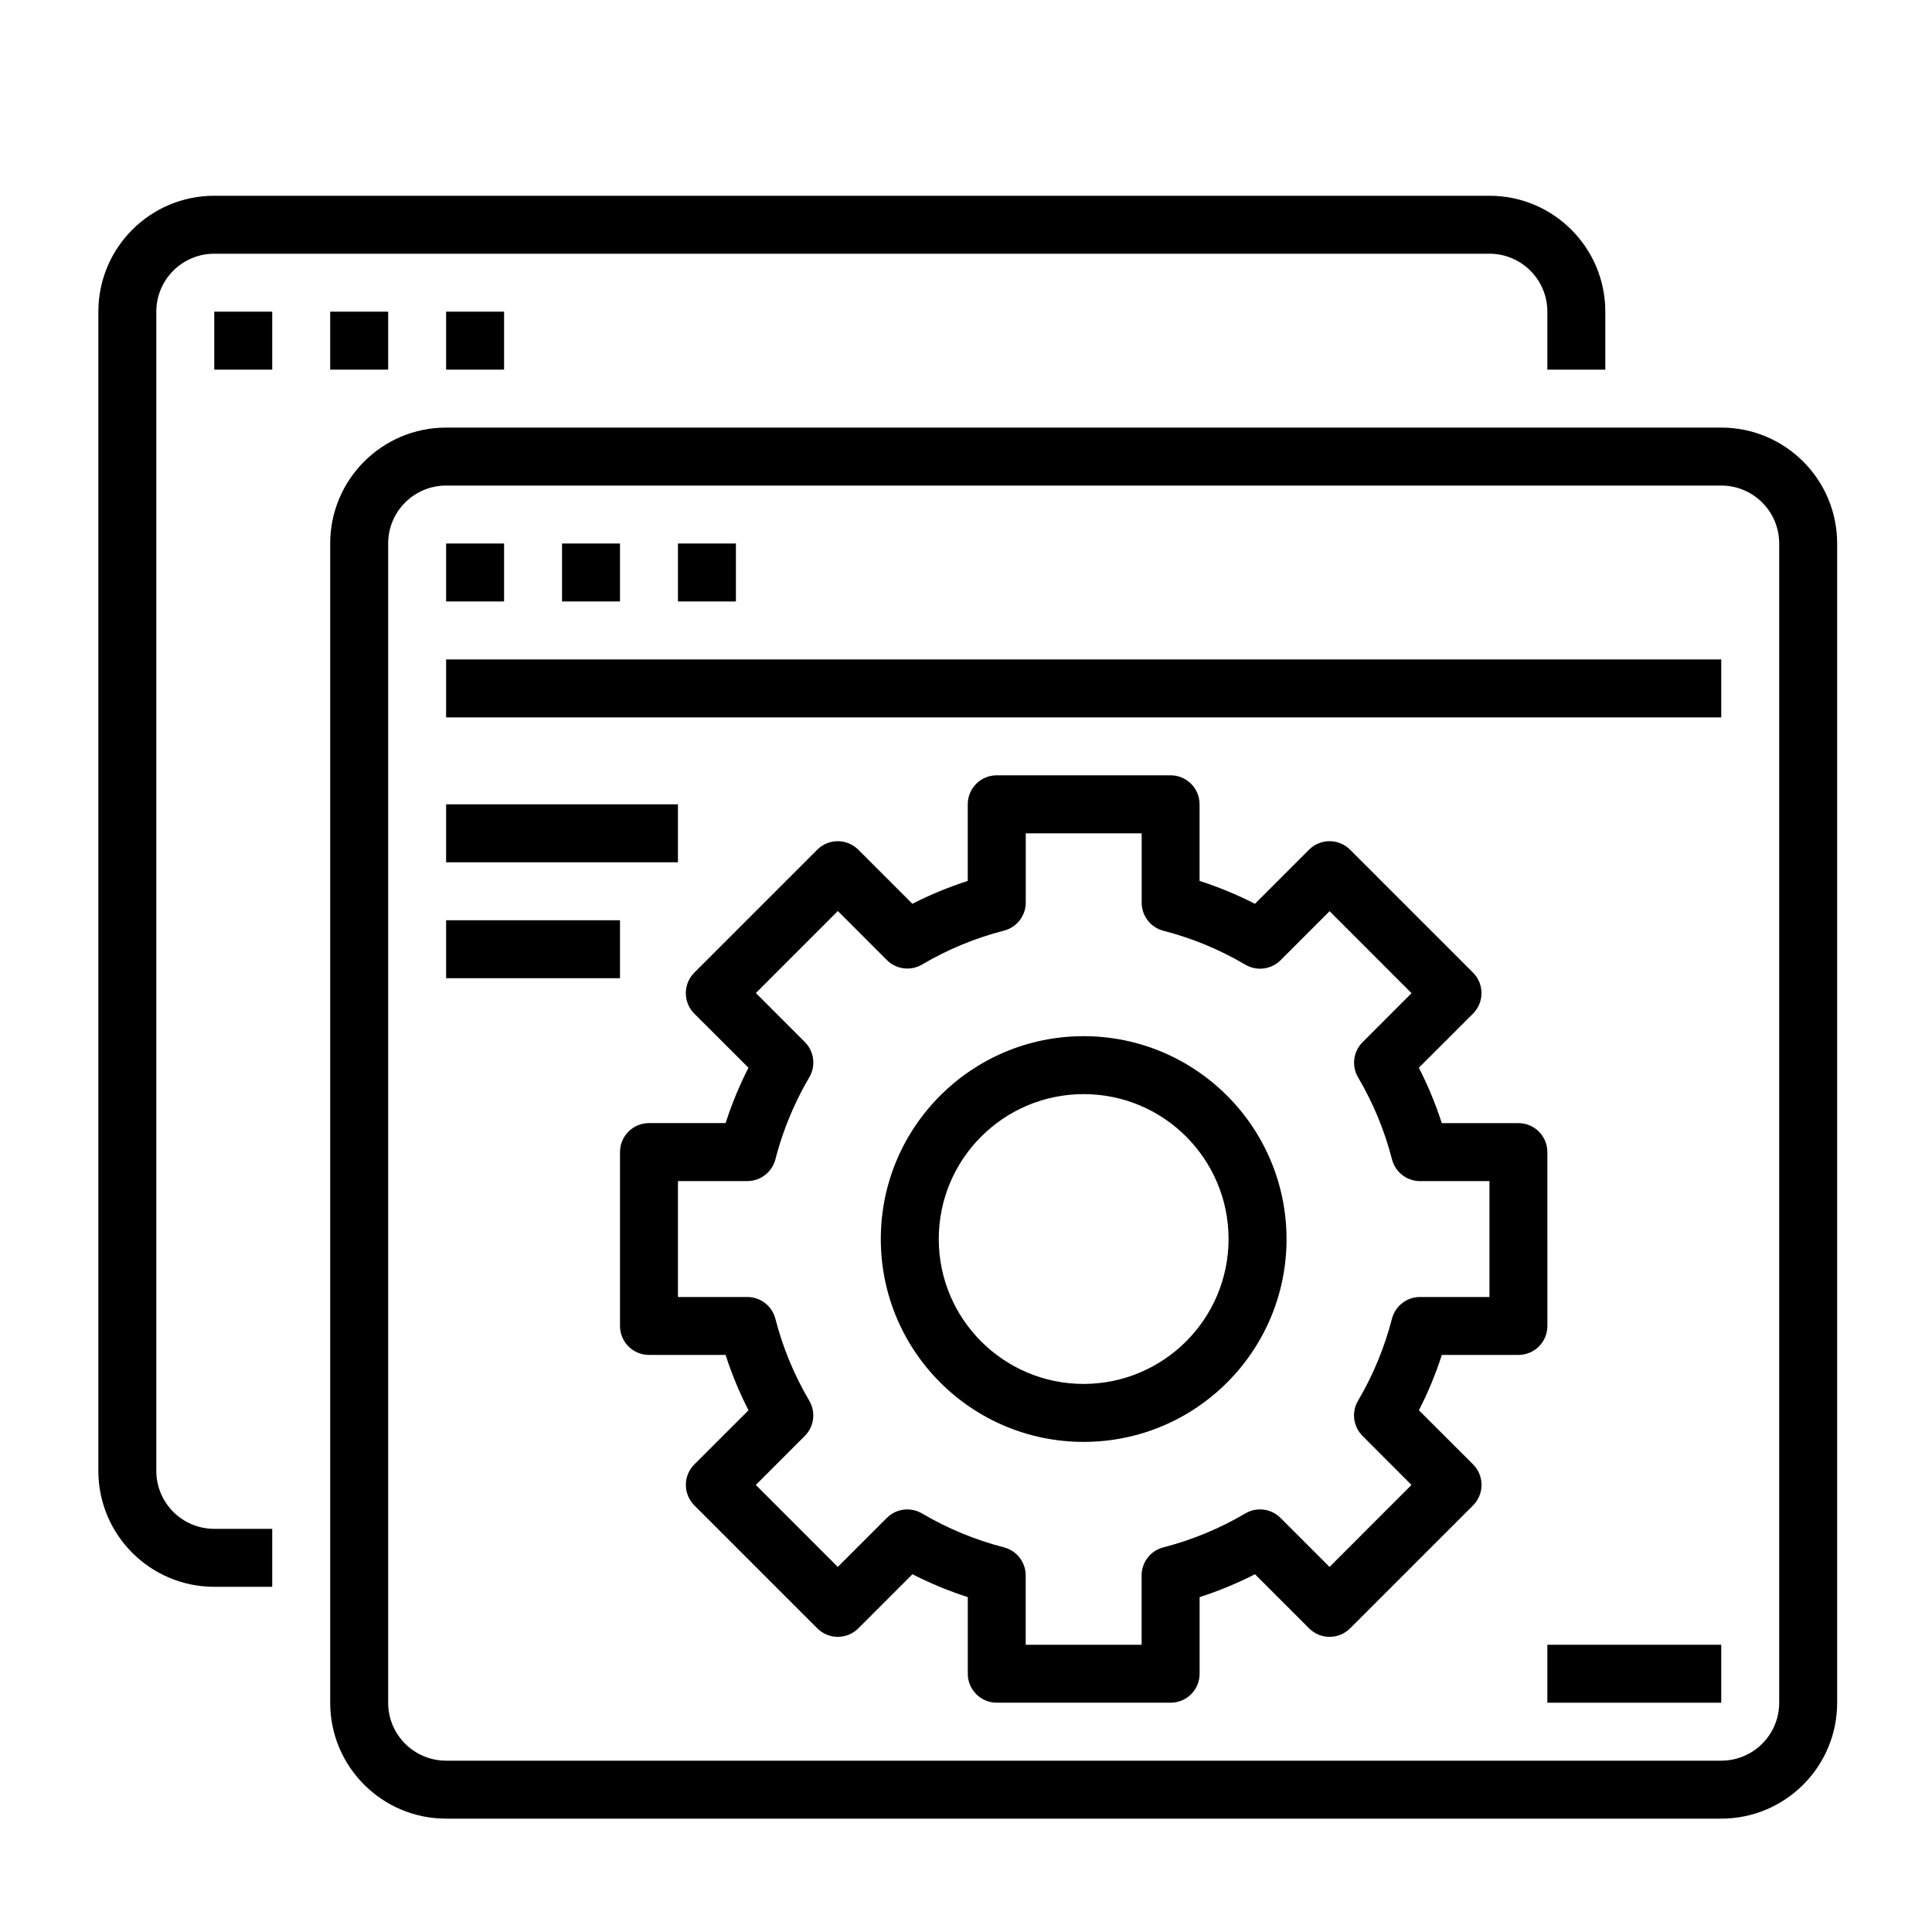<?xml version="1.0" encoding="utf-8"?>
<!-- Generator: Adobe Illustrator 23.0.3, SVG Export Plug-In . SVG Version: 6.00 Build 0)  -->
<svg version="1.1" id="Слой_1" xmlns="http://www.w3.org/2000/svg" xmlns:xlink="http://www.w3.org/1999/xlink" x="0px" y="0px"
	 viewBox="0 0 937 937" style="enable-background:new 0 0 937 937;" xml:space="preserve">
<g id="surface1">
	<path d="M103.92,769.58h28.11v-28.11h-28.11c-15.53,0-28.11-12.58-28.11-28.11v-562.2c0-15.53,12.58-28.11,28.11-28.11h618.42
		c15.53,0,28.11,12.58,28.11,28.11v28.11h28.11v-28.11c0-31.05-25.17-56.22-56.22-56.22H103.92c-31.05,0-56.22,25.17-56.22,56.22
		v562.2C47.7,744.4,72.87,769.58,103.92,769.58z"/>
	<path d="M103.92,151.16h28.11v28.11h-28.11V151.16z"/>
	<path d="M160.14,151.16h28.11v28.11h-28.11V151.16z"/>
	<path d="M216.36,151.16h28.11v28.11h-28.11V151.16z"/>
	<path d="M160.14,825.8c0,31.05,25.17,56.22,56.22,56.22h618.42c31.05,0,56.22-25.17,56.22-56.22V263.6
		c0-31.05-25.17-56.22-56.22-56.22H216.36c-31.05,0-56.22,25.17-56.22,56.22V825.8z M188.25,263.6c0-15.53,12.58-28.11,28.11-28.11
		h618.42c15.53,0,28.11,12.58,28.11,28.11v562.2c0,15.53-12.58,28.11-28.11,28.11H216.36c-15.53,0-28.11-12.58-28.11-28.11V263.6z"
		/>
	<path d="M216.36,263.6h28.11v28.11h-28.11V263.6z"/>
	<path d="M272.58,263.6h28.11v28.11h-28.11V263.6z"/>
	<path d="M328.8,263.6h28.11v28.11H328.8V263.6z"/>
	<path d="M216.36,319.82h618.42v28.11H216.36V319.82z"/>
	<path d="M216.36,390.09H328.8v28.11H216.36V390.09z"/>
	<path d="M216.36,446.31h84.33v28.11h-84.33V446.31z"/>
	<path d="M525.57,502.53c-54.34,0-98.39,44.04-98.39,98.39c0,54.34,44.04,98.38,98.39,98.38s98.39-44.04,98.39-98.38
		C623.89,546.61,579.88,502.59,525.57,502.53z M525.57,671.19c-38.81,0-70.28-31.47-70.28-70.27c0-38.81,31.47-70.28,70.28-70.28
		c38.81,0,70.27,31.47,70.27,70.28C595.8,639.71,564.36,671.14,525.57,671.19z"/>
	<path d="M750.45,558.75c0-7.77-6.29-14.05-14.05-14.05h-37.15c-2.98-9.23-6.69-18.22-11.12-26.85l26.27-26.25
		c5.48-5.49,5.48-14.39,0-19.88l-59.64-59.64c-5.49-5.48-14.39-5.48-19.88,0l-26.25,26.25c-8.64-4.41-17.62-8.12-26.85-11.1v-37.15
		c0-7.77-6.29-14.06-14.05-14.06H483.4c-7.77,0-14.05,6.29-14.05,14.06v37.15c-9.23,2.98-18.2,6.69-26.85,11.1l-26.25-26.25
		c-5.49-5.48-14.39-5.48-19.88,0l-59.64,59.64c-5.48,5.49-5.48,14.39,0,19.88L363,517.85c-1.17,2.3-2.31,4.61-3.37,6.94
		c-2.97,6.48-5.54,13.12-7.73,19.9h-37.15c-7.77,0-14.05,6.29-14.05,14.05v84.33c0,7.77,6.29,14.05,14.05,14.05h37.15
		c2.98,9.23,6.69,18.22,11.12,26.85l-26.27,26.25c-5.48,5.49-5.48,14.39,0,19.88l59.64,59.64c5.49,5.48,14.39,5.48,19.88,0
		l26.25-26.25c8.64,4.41,17.62,8.12,26.85,11.1v37.15c0,7.77,6.29,14.05,14.05,14.05h84.33c7.77,0,14.05-6.29,14.05-14.05v-37.15
		c9.23-2.98,18.2-6.69,26.85-11.1l26.25,26.25c5.49,5.48,14.39,5.48,19.88,0l59.64-59.64c5.48-5.49,5.48-14.39,0-19.88l-26.27-26.25
		c4.43-8.63,8.14-17.61,11.12-26.85h37.15c7.77,0,14.05-6.29,14.05-14.05V558.75z M722.34,629.03h-33.65
		c-6.41,0-12,4.34-13.61,10.54c-3.59,13.95-9.13,27.34-16.44,39.75c-3.26,5.52-2.36,12.54,2.16,17.08l23.76,23.78l-39.75,39.77
		l-23.78-23.78c-4.54-4.53-11.56-5.43-17.08-2.16c-12.41,7.32-25.79,12.86-39.74,16.44c-6.2,1.6-10.54,7.2-10.54,13.61v33.65h-56.22
		v-33.65c0-6.41-4.34-12-10.54-13.61c-13.95-3.59-27.33-9.13-39.74-16.44c-5.52-3.26-12.55-2.37-17.08,2.16l-23.78,23.78
		l-39.75-39.77l23.76-23.78c4.53-4.53,5.42-11.56,2.16-17.08c-7.32-12.41-12.85-25.8-16.44-39.75c-1.6-6.2-7.2-10.54-13.61-10.54
		H328.8v-56.22h33.65c6.41,0,12-4.34,13.61-10.54c2.27-8.85,5.33-17.46,9.14-25.76c2.2-4.81,4.63-9.5,7.31-14.05
		c3.25-5.52,2.36-12.54-2.16-17.07l-23.76-23.78l39.75-39.77l23.78,23.79c4.54,4.53,11.56,5.42,17.08,2.15
		c12.41-7.31,25.79-12.86,39.74-16.44c6.2-1.6,10.54-7.2,10.54-13.6v-33.59h56.22v33.65c0,6.41,4.34,12,10.54,13.61
		c13.95,3.59,27.33,9.13,39.74,16.44c5.52,3.26,12.55,2.37,17.08-2.16l23.78-23.78l39.75,39.77l-23.76,23.78
		c-4.53,4.53-5.42,11.56-2.16,17.08c7.32,12.41,12.85,25.8,16.44,39.75c1.6,6.2,7.2,10.54,13.61,10.54h33.65V629.03z"/>
	<path d="M750.45,797.69h84.33v28.11h-84.33V797.69z"/>
</g>
</svg>
